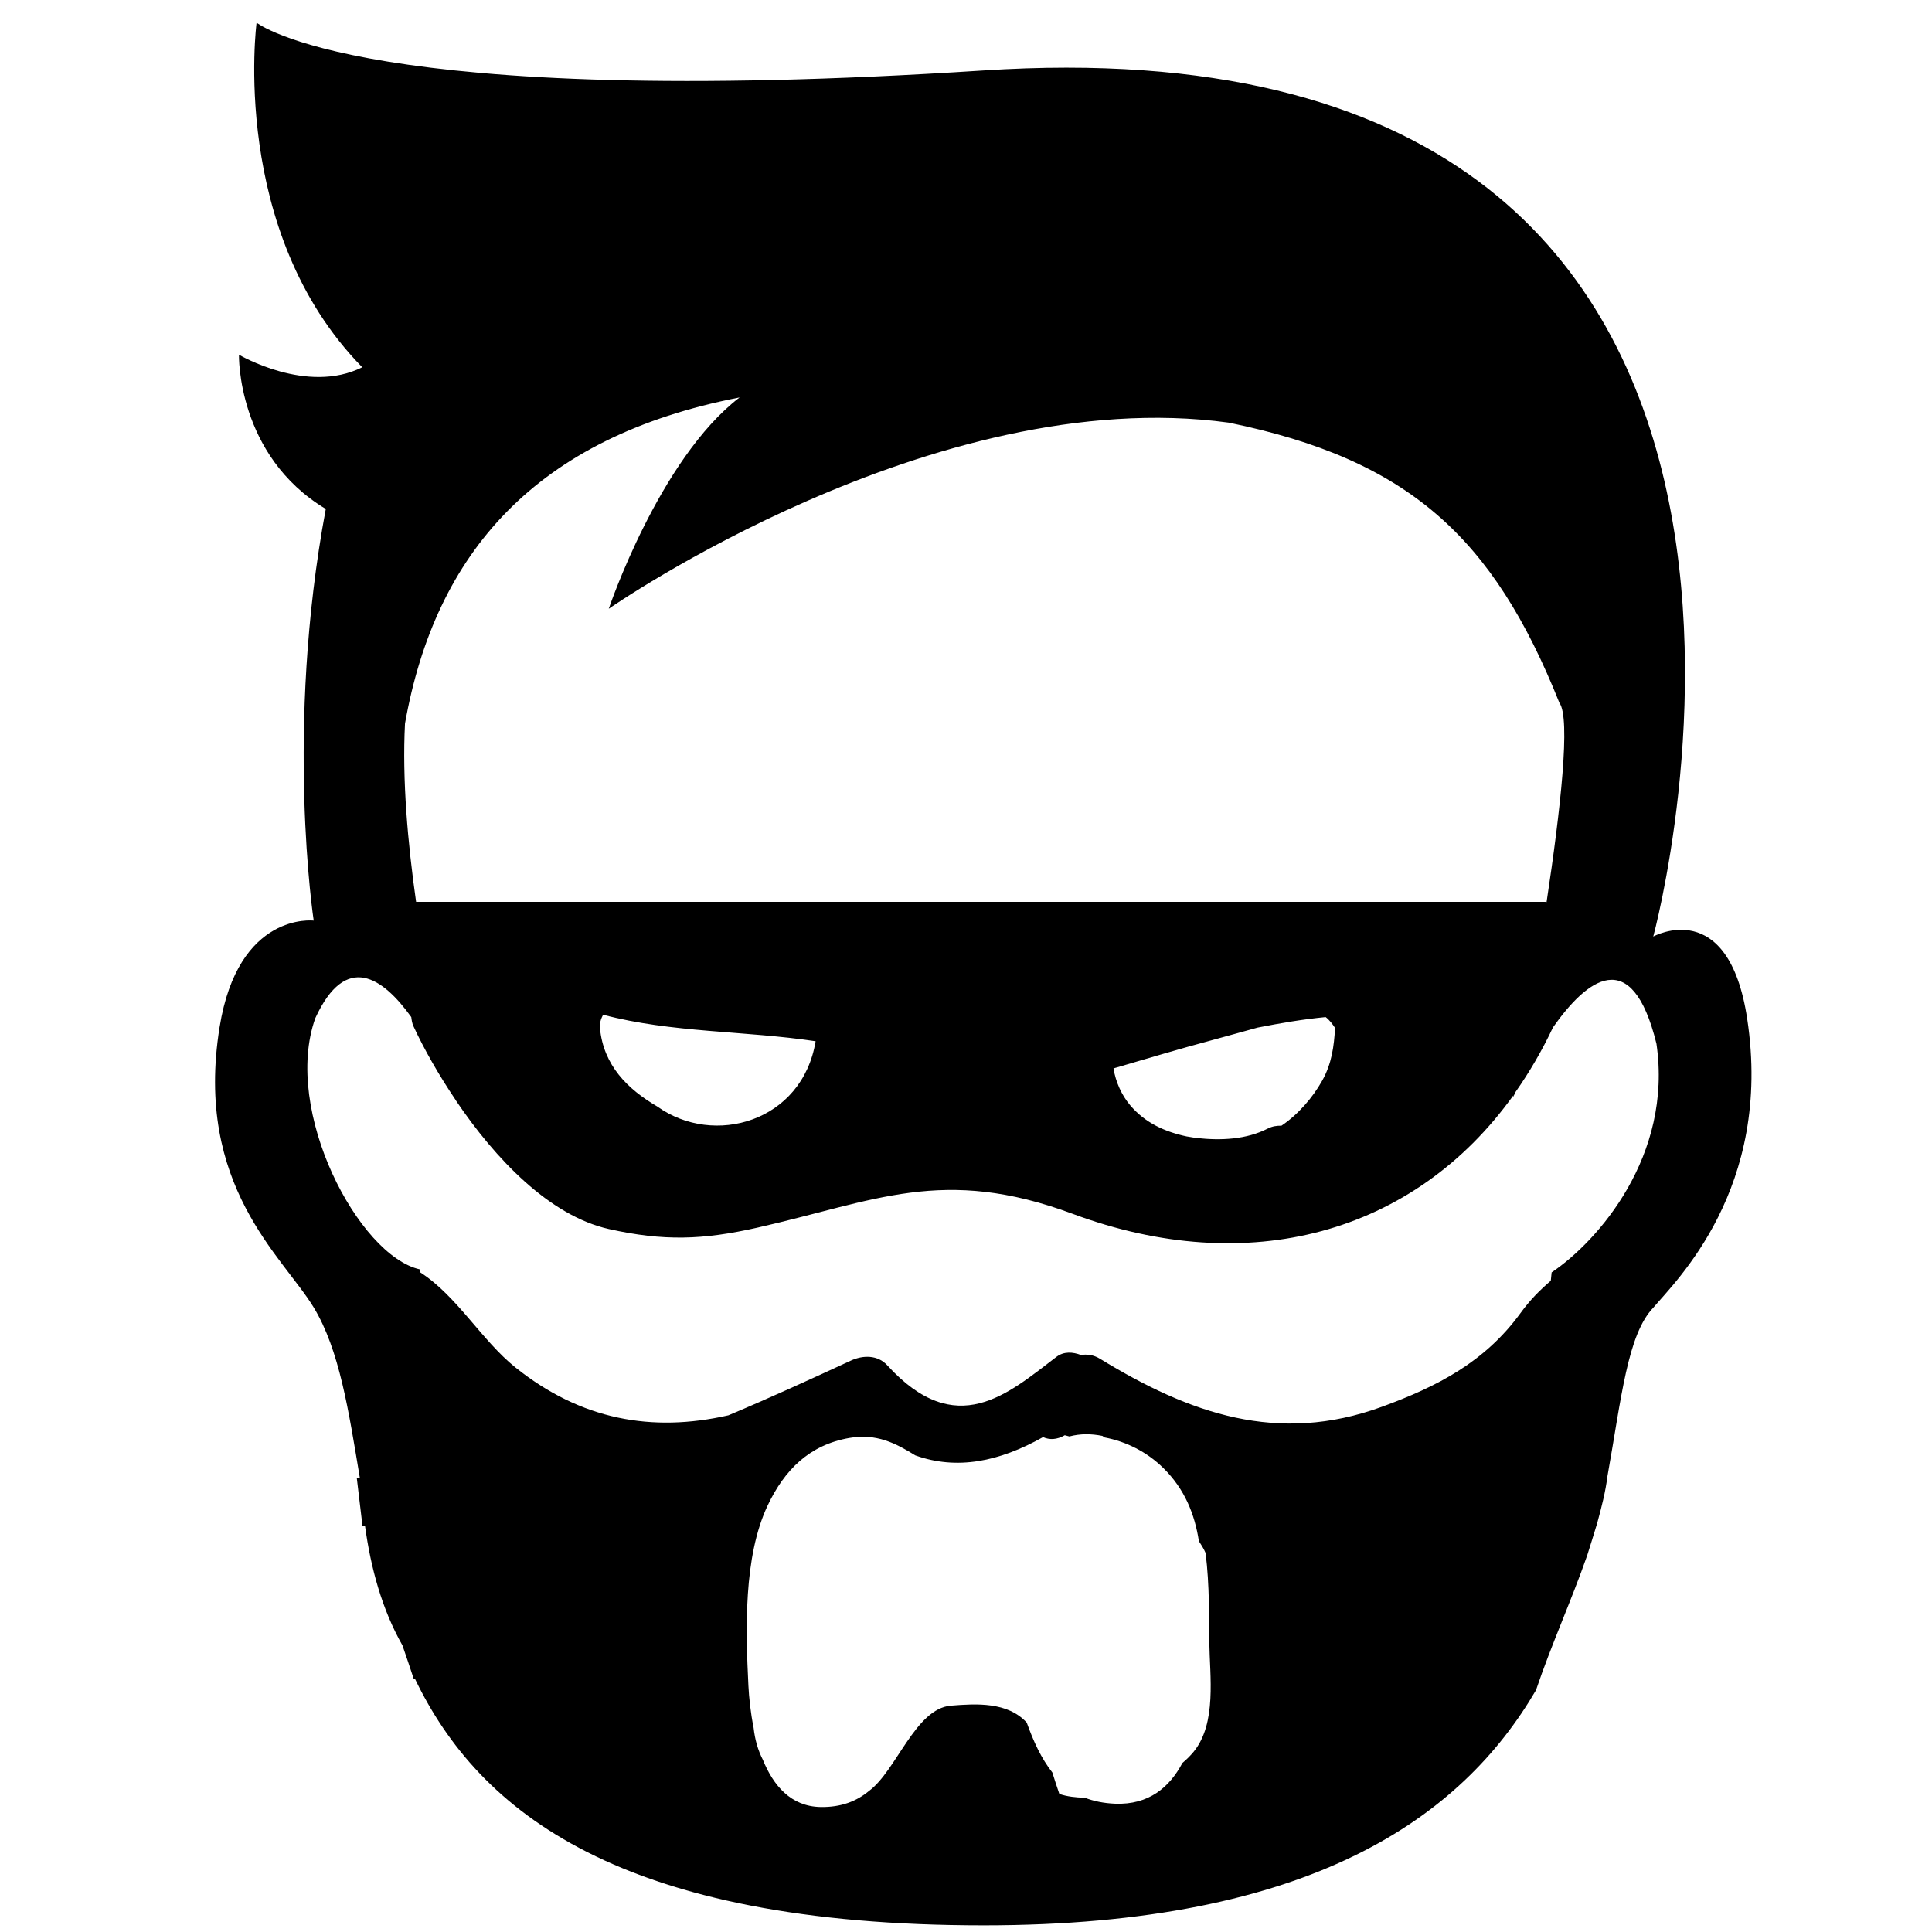 <?xml version="1.0" encoding="utf-8"?>
<!DOCTYPE svg PUBLIC "-//W3C//DTD SVG 1.1//EN" "http://www.w3.org/Graphics/SVG/1.1/DTD/svg11.dtd">
<svg version="1.1"
	 xmlns="http://www.w3.org/2000/svg" xmlns:xlink="http://www.w3.org/1999/xlink" x="0px" y="0px" width="32px" height="32px"
	 viewBox="0 0 32 32" enable-background="new 0 0 32 32" xml:space="preserve">
<g>
	<polygon points="7.55,18.227 7.55,18.227 7.549,18.226 	"/>
	<path d="M28.939,16.874c-0.31-2.051-1.556-1.362-1.556-1.362s4.191-15.34-11.098-14.345C6.042,1.833,4.25,0.375,4.25,0.375
		S3.792,3.833,6,6.083C5.083,6.542,3.958,5.875,3.958,5.875S3.917,7.542,5.396,8.43c-0.684,3.651-0.2,6.818-0.2,6.818
		s-1.251-0.152-1.559,1.766c-0.422,2.625,1.046,3.795,1.559,4.641c0.427,0.703,0.58,1.717,0.765,2.828H5.91
		c0.032,0.264,0.063,0.527,0.094,0.791l0.042,0.001c0.096,0.701,0.283,1.385,0.62,1.978c0.063,0.183,0.125,0.366,0.185,0.549
		c0.007,0.001,0.013,0.002,0.021,0.002c1.063,2.215,3.415,4.086,9.419,4.086c5.443,0,7.922-1.795,9.15-3.896
		c0.253-0.751,0.586-1.482,0.848-2.232c0.057-0.177,0.11-0.354,0.165-0.532c0.071-0.26,0.139-0.521,0.172-0.79
		c0-0.002,0.001-0.003,0.001-0.004c0.228-1.275,0.33-2.338,0.759-2.779C27.745,21.227,29.366,19.688,28.939,16.874z M12.25,6.583
		c-1.332,1.02-2.167,3.5-2.167,3.5S15.458,6.333,20.35,7c2.982,0.611,4.381,1.896,5.478,4.64c0.19,0.251,0.018,1.784-0.212,3.302
		c-0.008,0-0.014-0.004-0.021-0.004H6.892c-0.139-0.976-0.232-2.029-0.184-2.953C7.208,9.161,8.873,7.238,12.25,6.583z
		 M21.898,17.902c-0.154,0.274-0.395,0.557-0.673,0.743c-0.073-0.001-0.148,0.007-0.228,0.048c-0.354,0.181-0.773,0.2-1.175,0.156
		c-0.044-0.007-0.09-0.012-0.134-0.021c-0.011-0.001-0.021-0.003-0.032-0.005c-0.358-0.076-0.689-0.223-0.938-0.518
		c-0.138-0.163-0.239-0.384-0.275-0.609c0.549-0.161,1.098-0.325,1.65-0.473c0.237-0.063,0.486-0.135,0.737-0.203
		c0.373-0.073,0.751-0.138,1.127-0.174c0.064,0.049,0.111,0.113,0.156,0.18C22.095,17.326,22.06,17.615,21.898,17.902z
		 M13.509,17.246c-0.221,1.338-1.686,1.751-2.621,1.082c-0.496-0.29-0.89-0.681-0.951-1.297c-0.008-0.083,0.016-0.156,0.052-0.224
		C11.127,17.108,12.337,17.07,13.509,17.246z M19.772,29.013c-0.053,0.064-0.116,0.128-0.188,0.188
		c-0.213,0.402-0.556,0.696-1.115,0.674c-0.192-0.008-0.357-0.043-0.502-0.099c-0.149-0.003-0.294-0.019-0.421-0.063
		c-0.042-0.118-0.078-0.237-0.116-0.355c-0.183-0.232-0.314-0.517-0.424-0.826c-0.318-0.346-0.833-0.315-1.256-0.281
		c-0.589,0.048-0.905,1.082-1.358,1.414c-0.203,0.168-0.459,0.271-0.802,0.265c-0.49-0.01-0.78-0.354-0.954-0.781
		c-0.083-0.161-0.133-0.34-0.154-0.532c-0.05-0.25-0.076-0.496-0.086-0.697c-0.045-0.915-0.085-2.129,0.318-2.983
		c0.28-0.593,0.693-1.005,1.354-1.12c0.448-0.078,0.766,0.086,1.093,0.289c0.687,0.246,1.387,0.106,2.115-0.303
		c0.106,0.048,0.23,0.045,0.36-0.031c0.024,0.007,0.051,0.013,0.076,0.02c0.182-0.048,0.363-0.046,0.547-0.009
		c0.013,0.007,0.025,0.019,0.038,0.026c0.353,0.066,0.7,0.238,0.974,0.509c0.353,0.348,0.518,0.765,0.586,1.207
		c0.04,0.063,0.081,0.126,0.111,0.196c0.068,0.535,0.056,1.101,0.062,1.478C20.037,27.761,20.156,28.54,19.772,29.013z M25.7,21.075
		c-0.004,0.048-0.009,0.093-0.014,0.138c-0.186,0.16-0.346,0.321-0.501,0.535c-0.589,0.809-1.372,1.215-2.294,1.552
		c-1.726,0.632-3.188,0.113-4.671-0.794c-0.111-0.068-0.218-0.078-0.316-0.063c-0.135-0.051-0.283-0.063-0.406,0.031
		c-0.805,0.613-1.659,1.391-2.801,0.141c-0.161-0.177-0.407-0.171-0.606-0.078c-0.659,0.305-1.34,0.617-2.026,0.905
		c-1.268,0.288-2.443,0.075-3.526-0.791c-0.558-0.446-0.971-1.187-1.579-1.577c-0.002-0.018-0.003-0.032-0.005-0.049
		c-1.015-0.225-2.278-2.625-1.733-4.16c0.506-1.104,1.12-0.674,1.59-0.019c0.007,0.052,0.013,0.103,0.038,0.155
		c0.172,0.372,0.414,0.799,0.7,1.223l0,0.002c0.65,0.964,1.549,1.91,2.536,2.131c0.907,0.202,1.553,0.181,2.457-0.023
		c1.949-0.44,3.074-1.029,5.224-0.229c2.906,1.08,5.651,0.337,7.299-1.962c-0.004,0.018-0.007,0.035-0.007,0.035
		s0.019-0.039,0.044-0.093c0.229-0.326,0.437-0.682,0.619-1.068c0.55-0.782,1.304-1.399,1.714,0.27
		C27.707,19.145,26.469,20.557,25.7,21.075z"/>
</g>
</svg>
